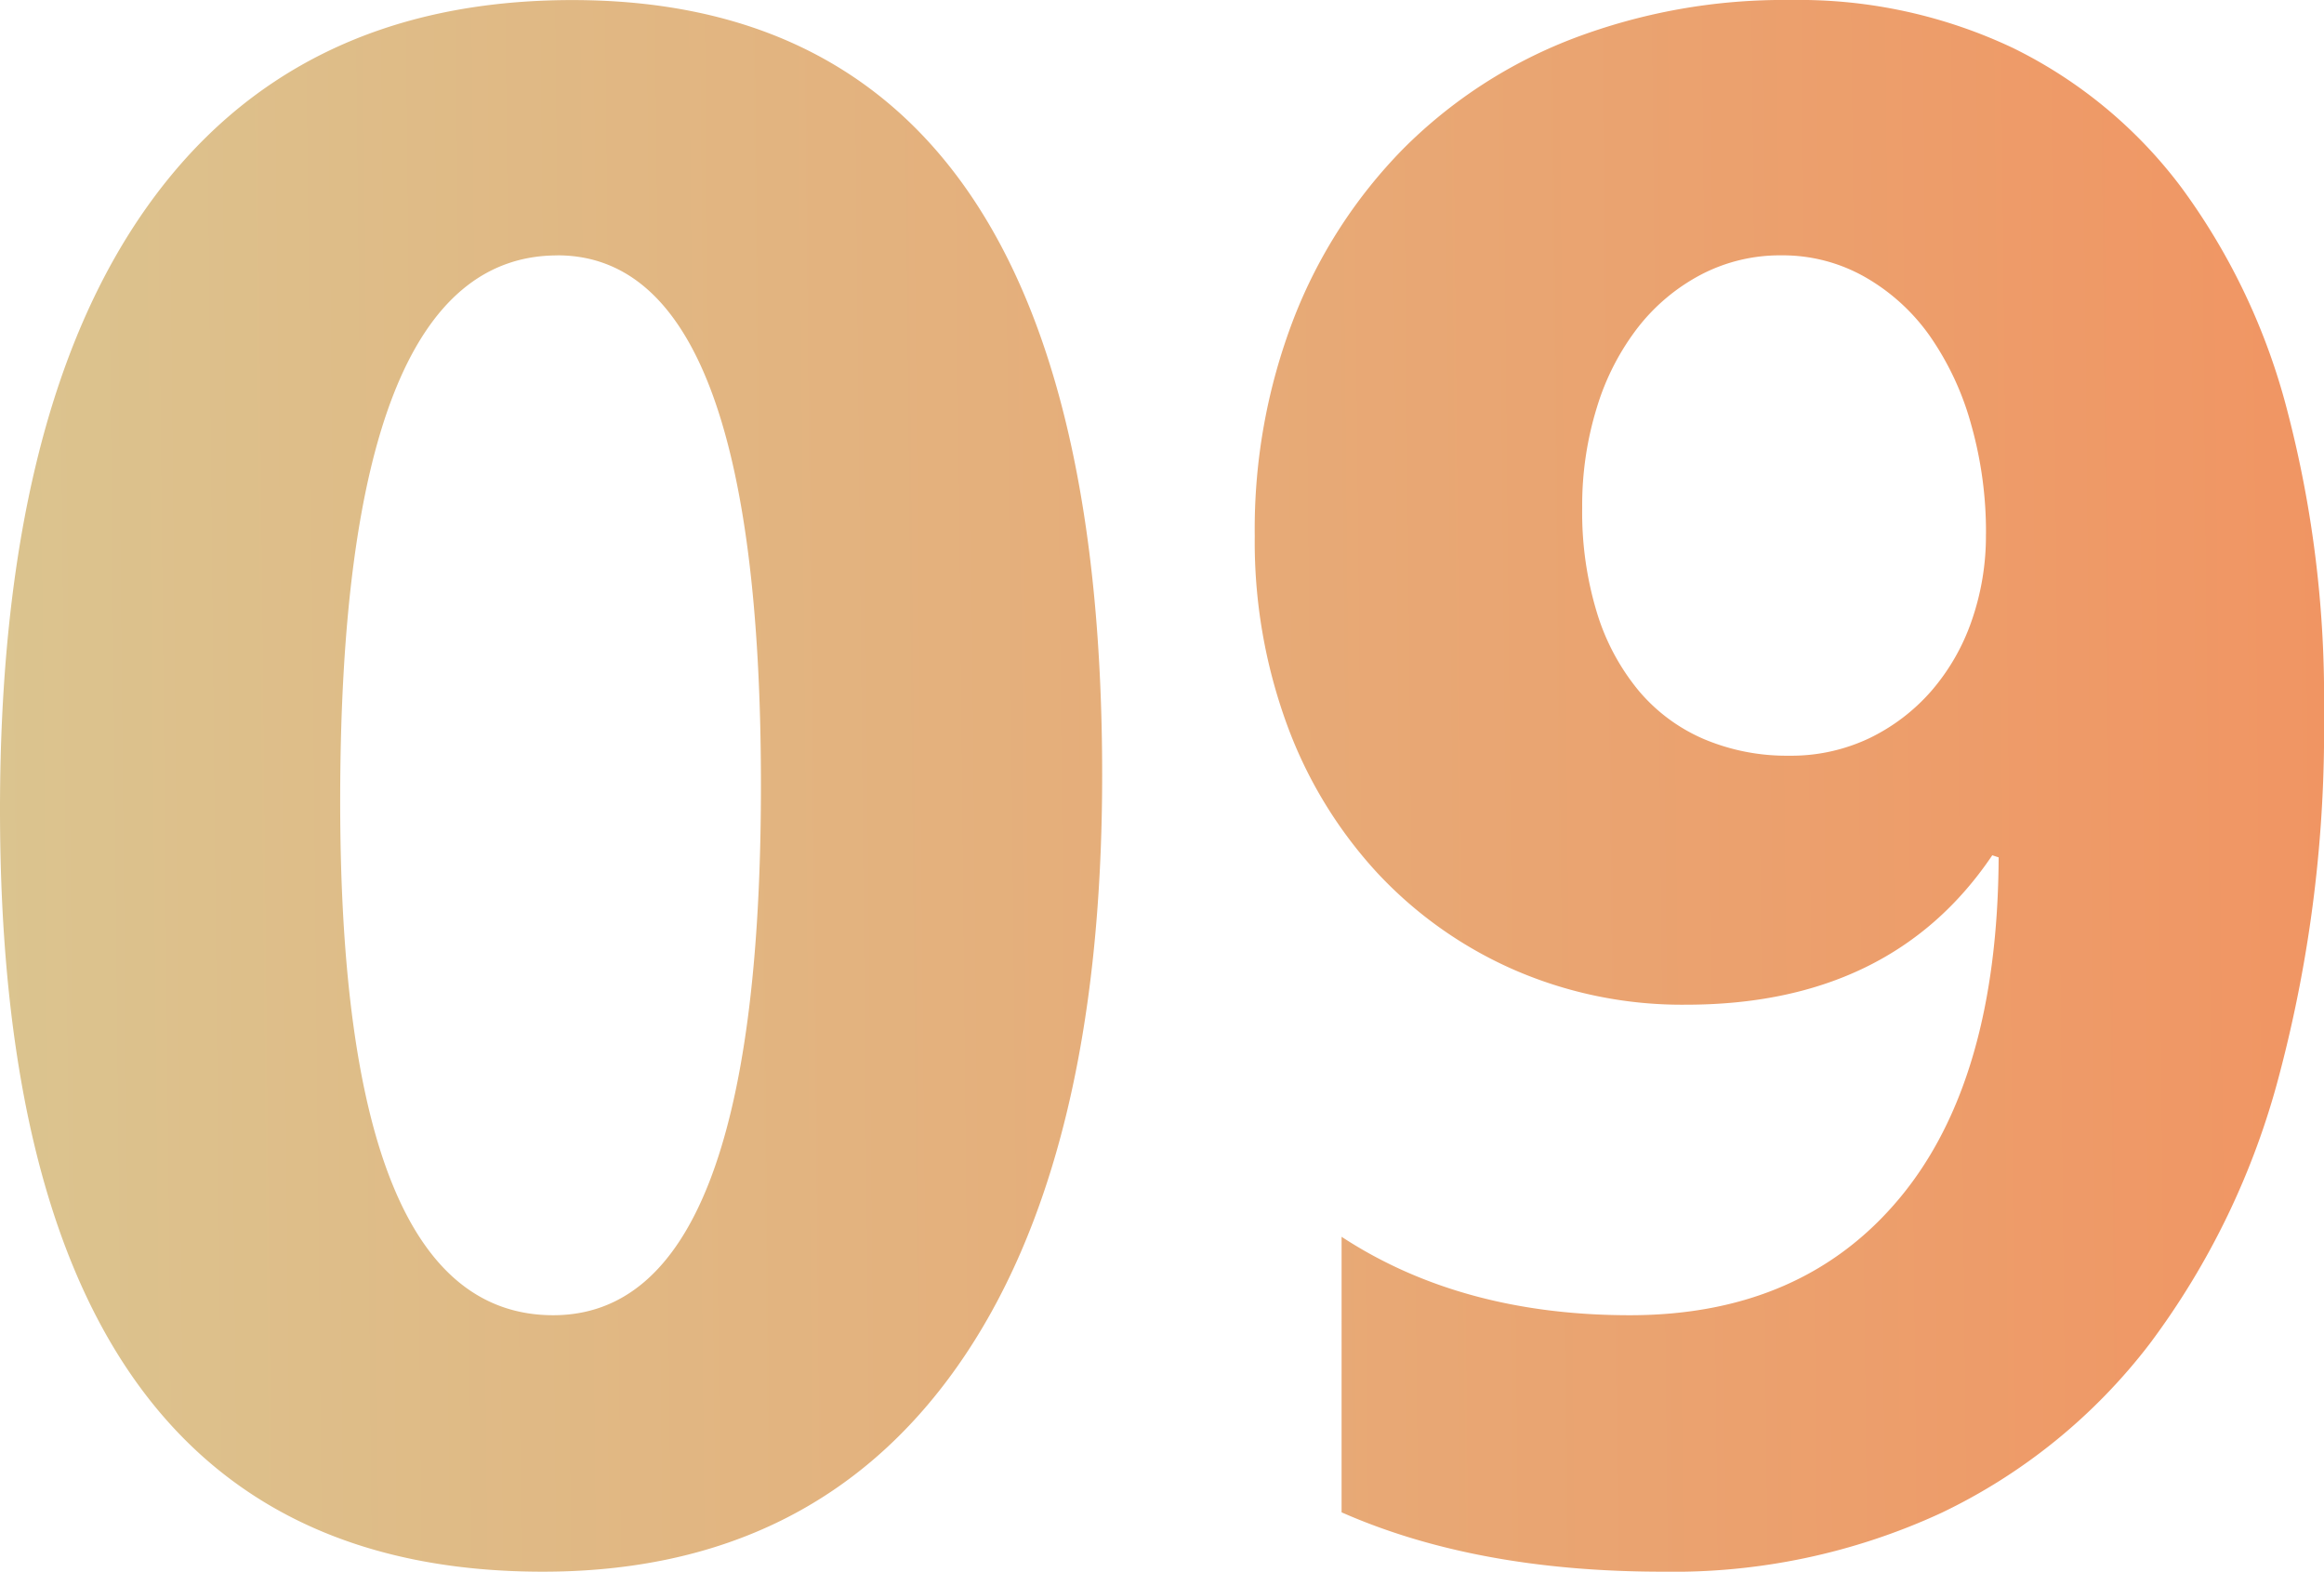 <svg xmlns="http://www.w3.org/2000/svg" xmlns:xlink="http://www.w3.org/1999/xlink" width="138.882" height="93.921" viewBox="0 0 138.882 93.921">
  <defs>
    <linearGradient id="linear-gradient" y1="0.531" x2="1.021" y2="0.524" gradientUnits="objectBoundingBox">
      <stop offset="0" stop-color="#dbc48f"/>
      <stop offset="1" stop-color="#f19462"/>
    </linearGradient>
  </defs>
  <path id="PNum9" d="M-74.643-47.038q-32.426,0-32.426-45.536,0-23.623,8.771-36t25.428-12.381q31.666,0,31.666,46.3,0,23.053-8.645,35.339T-74.643-47.038Zm.887-78.658q-12.983,0-12.983,32.616,0,30.716,12.73,30.716,12.413,0,12.413-31.666T-73.757-125.7ZM31.813-98.4a80.557,80.557,0,0,1-2.66,21.628,46.394,46.394,0,0,1-7.758,16.118A34.262,34.262,0,0,1,8.95-50.553,38.123,38.123,0,0,1-7.706-47.038q-11.146,0-19.19-3.547V-67.051q7.156,4.687,17.226,4.687,10.323,0,16.15-7.03t5.89-20.329l-.38-.127q-6.017,8.93-18.3,8.93A25.125,25.125,0,0,1-16.6-83.01a24.725,24.725,0,0,1-8.17-5.795,26.484,26.484,0,0,1-5.383-8.835,31.754,31.754,0,0,1-1.932-11.273,35,35,0,0,1,2.343-13.046,29.867,29.867,0,0,1,6.555-10.133,28.923,28.923,0,0,1,10.1-6.555A35.428,35.428,0,0,1-.043-140.959a29.869,29.869,0,0,1,13.3,2.882,27.945,27.945,0,0,1,10.038,8.328,38.88,38.88,0,0,1,6.333,13.363A67.708,67.708,0,0,1,31.813-98.4Zm-20.2-10.64a23.532,23.532,0,0,0-.887-6.555,17.249,17.249,0,0,0-2.47-5.288A12.023,12.023,0,0,0,4.39-124.4a9.935,9.935,0,0,0-5-1.3,10.18,10.18,0,0,0-4.782,1.14,11.658,11.658,0,0,0-3.768,3.135,14.847,14.847,0,0,0-2.47,4.782,19.74,19.74,0,0,0-.887,6.017,20.556,20.556,0,0,0,.887,6.3,13.456,13.456,0,0,0,2.5,4.655,10.494,10.494,0,0,0,3.895,2.882A12.683,12.683,0,0,0-.17-95.8a10.88,10.88,0,0,0,4.813-1.045,11.6,11.6,0,0,0,3.7-2.818,12.756,12.756,0,0,0,2.407-4.18A15.4,15.4,0,0,0,11.61-109.04Z" transform="translate(107.069 140.959)" fill="url(#linear-gradient)"/>
</svg>
